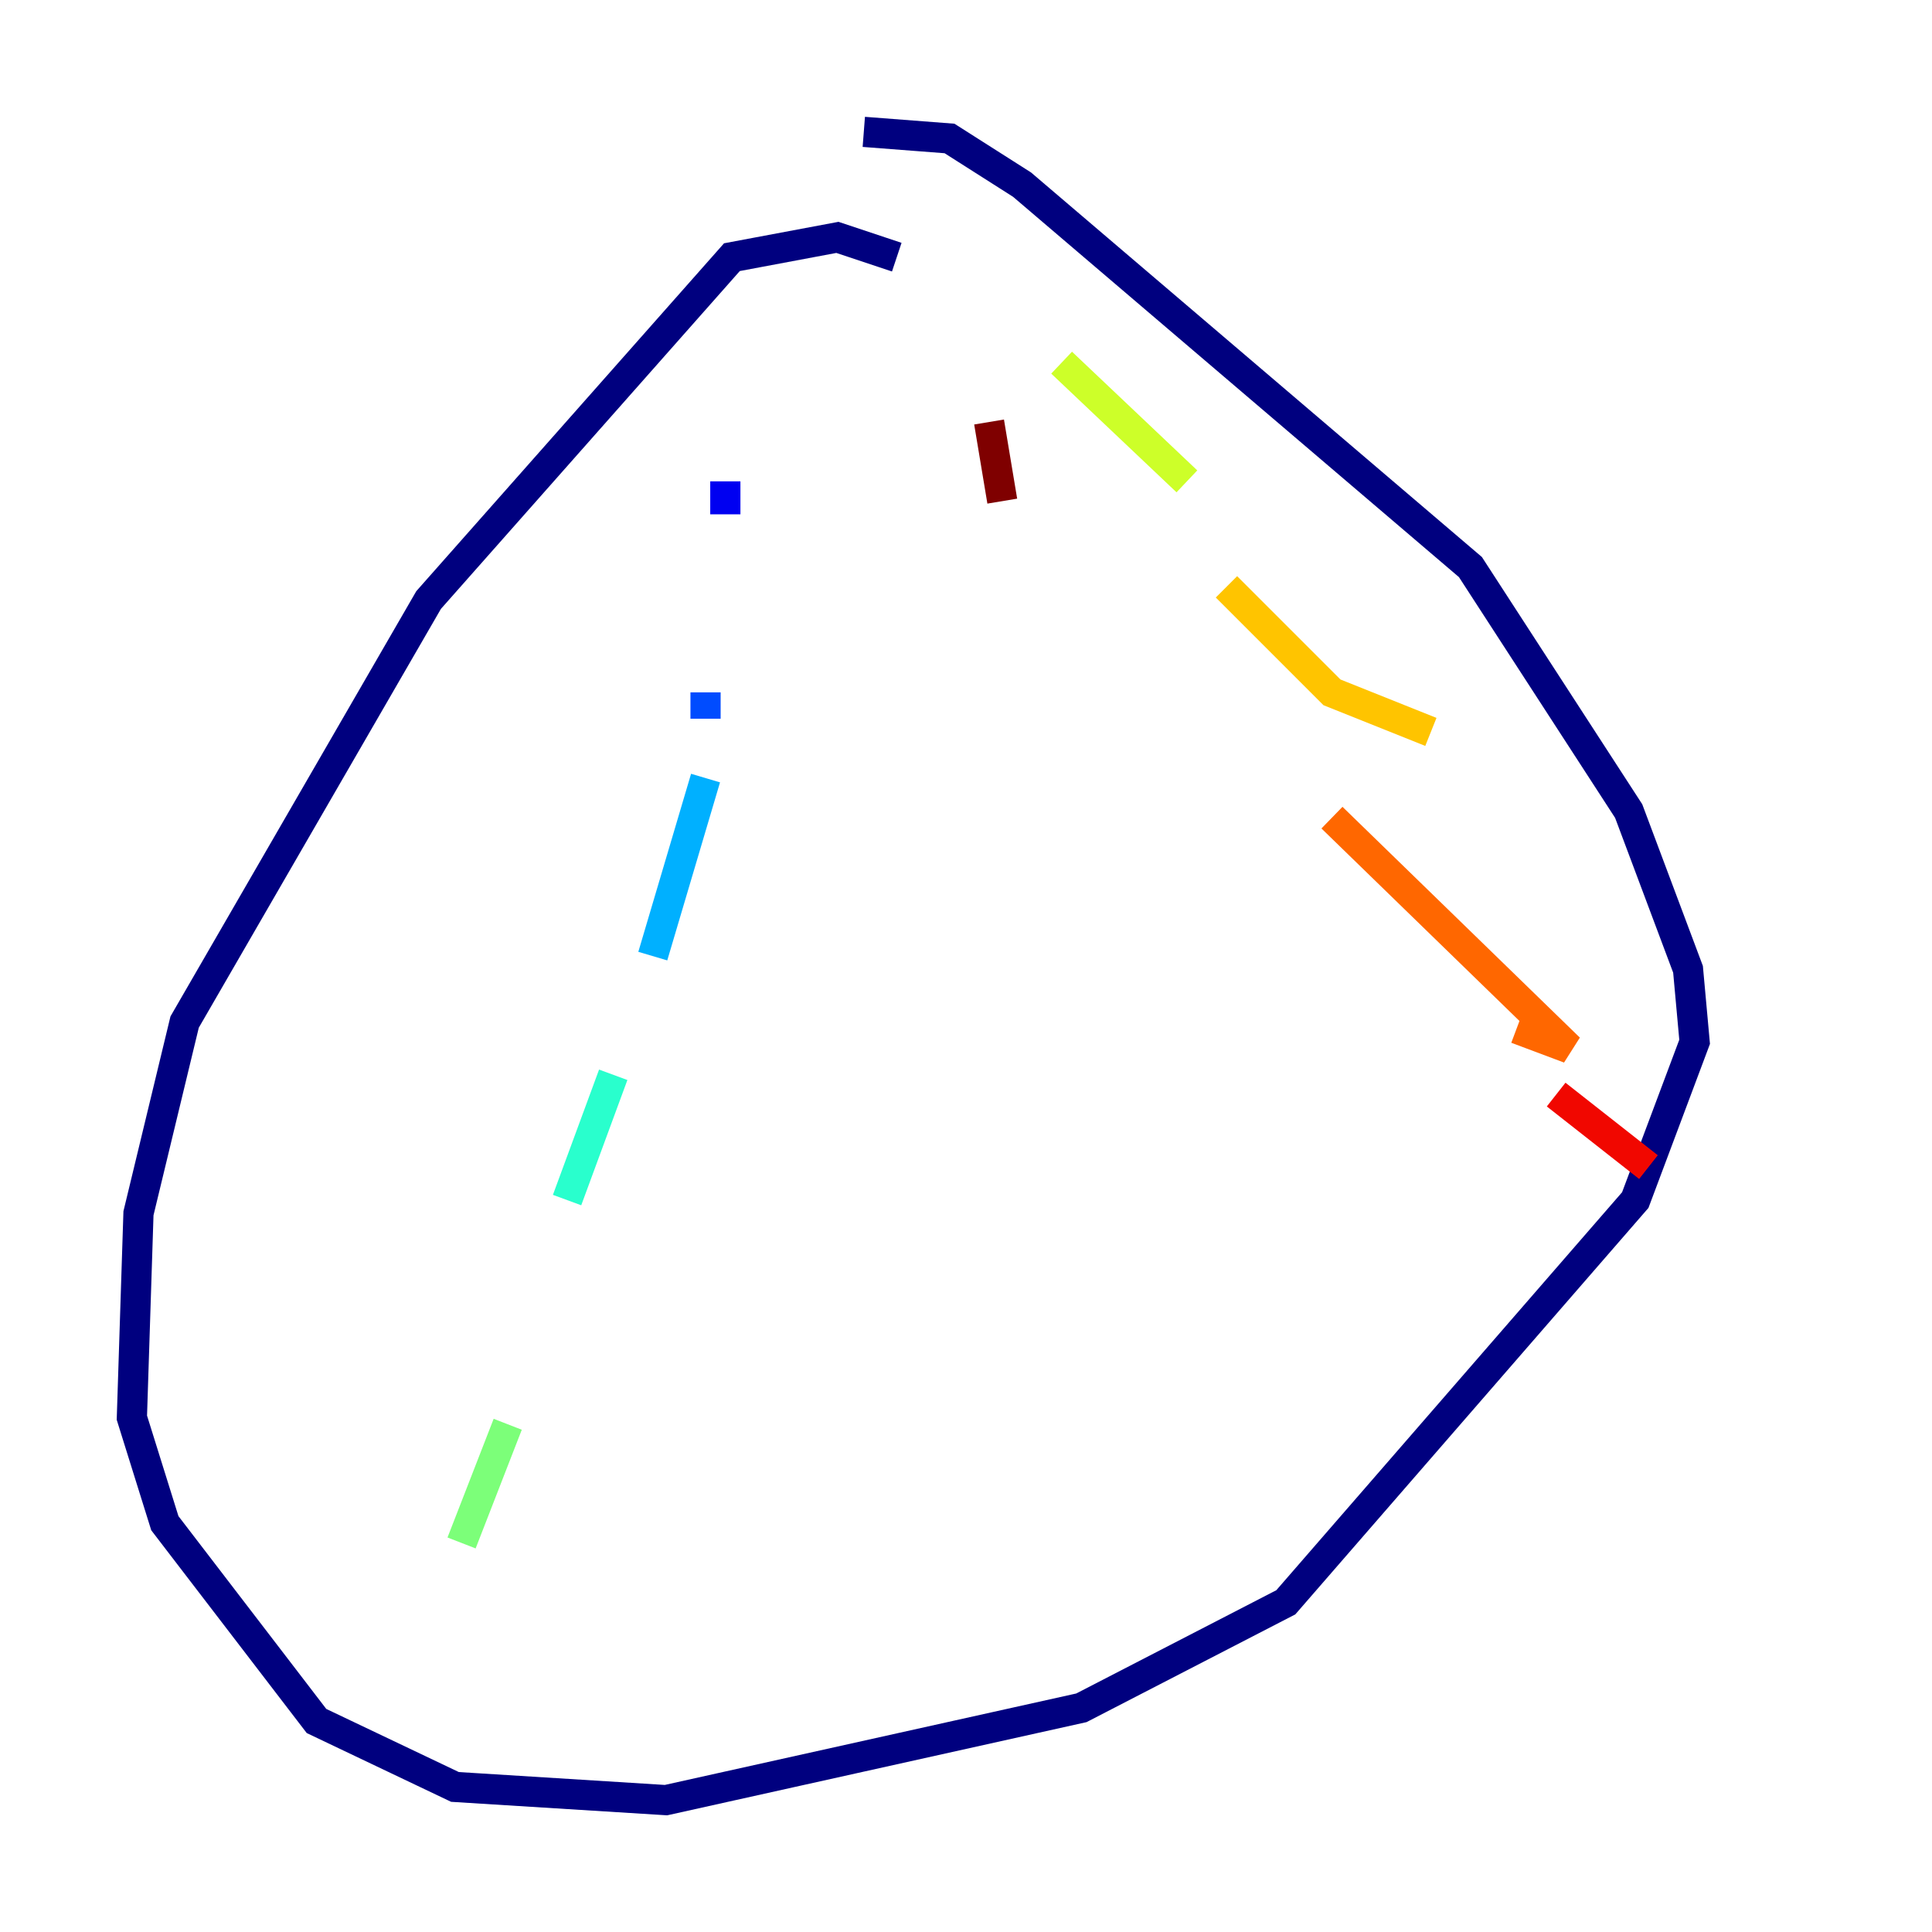 <?xml version="1.0" encoding="utf-8" ?>
<svg baseProfile="tiny" height="128" version="1.2" viewBox="0,0,128,128" width="128" xmlns="http://www.w3.org/2000/svg" xmlns:ev="http://www.w3.org/2001/xml-events" xmlns:xlink="http://www.w3.org/1999/xlink"><defs /><polyline fill="none" points="59.413,17.038 55.481,15.727 48.492,17.038 28.396,39.754 12.232,67.713 9.174,80.382 8.737,93.925 10.921,100.915 20.969,114.02 30.143,118.389 44.123,119.263 71.645,113.147 85.188,106.157 108.341,79.508 112.273,69.024 111.836,64.218 107.904,53.734 97.42,37.57 67.713,12.232 62.908,9.174 57.229,8.737" stroke="#00007f" stroke-width="2" /><polyline fill="none" points="48.055,31.891 48.055,34.075" stroke="#0000f1" stroke-width="2" /><polyline fill="none" points="46.744,45.87 46.744,47.618" stroke="#004cff" stroke-width="2" /><polyline fill="none" points="46.744,51.55 43.249,63.345" stroke="#00b0ff" stroke-width="2" /><polyline fill="none" points="40.628,71.208 37.57,79.508" stroke="#29ffcd" stroke-width="2" /><polyline fill="none" points="33.638,94.362 30.58,102.225" stroke="#7cff79" stroke-width="2" /><polyline fill="none" points="70.335,24.027 78.635,31.891" stroke="#cdff29" stroke-width="2" /><polyline fill="none" points="81.256,38.88 88.246,45.87 94.799,48.492" stroke="#ffc400" stroke-width="2" /><polyline fill="none" points="88.246,54.171 103.973,69.461 100.478,68.15" stroke="#ff6700" stroke-width="2" /><polyline fill="none" points="103.099,72.519 109.215,77.324" stroke="#f10700" stroke-width="2" /><polyline fill="none" points="65.529,27.959 66.403,33.201" stroke="#7f0000" stroke-width="2" /></svg>